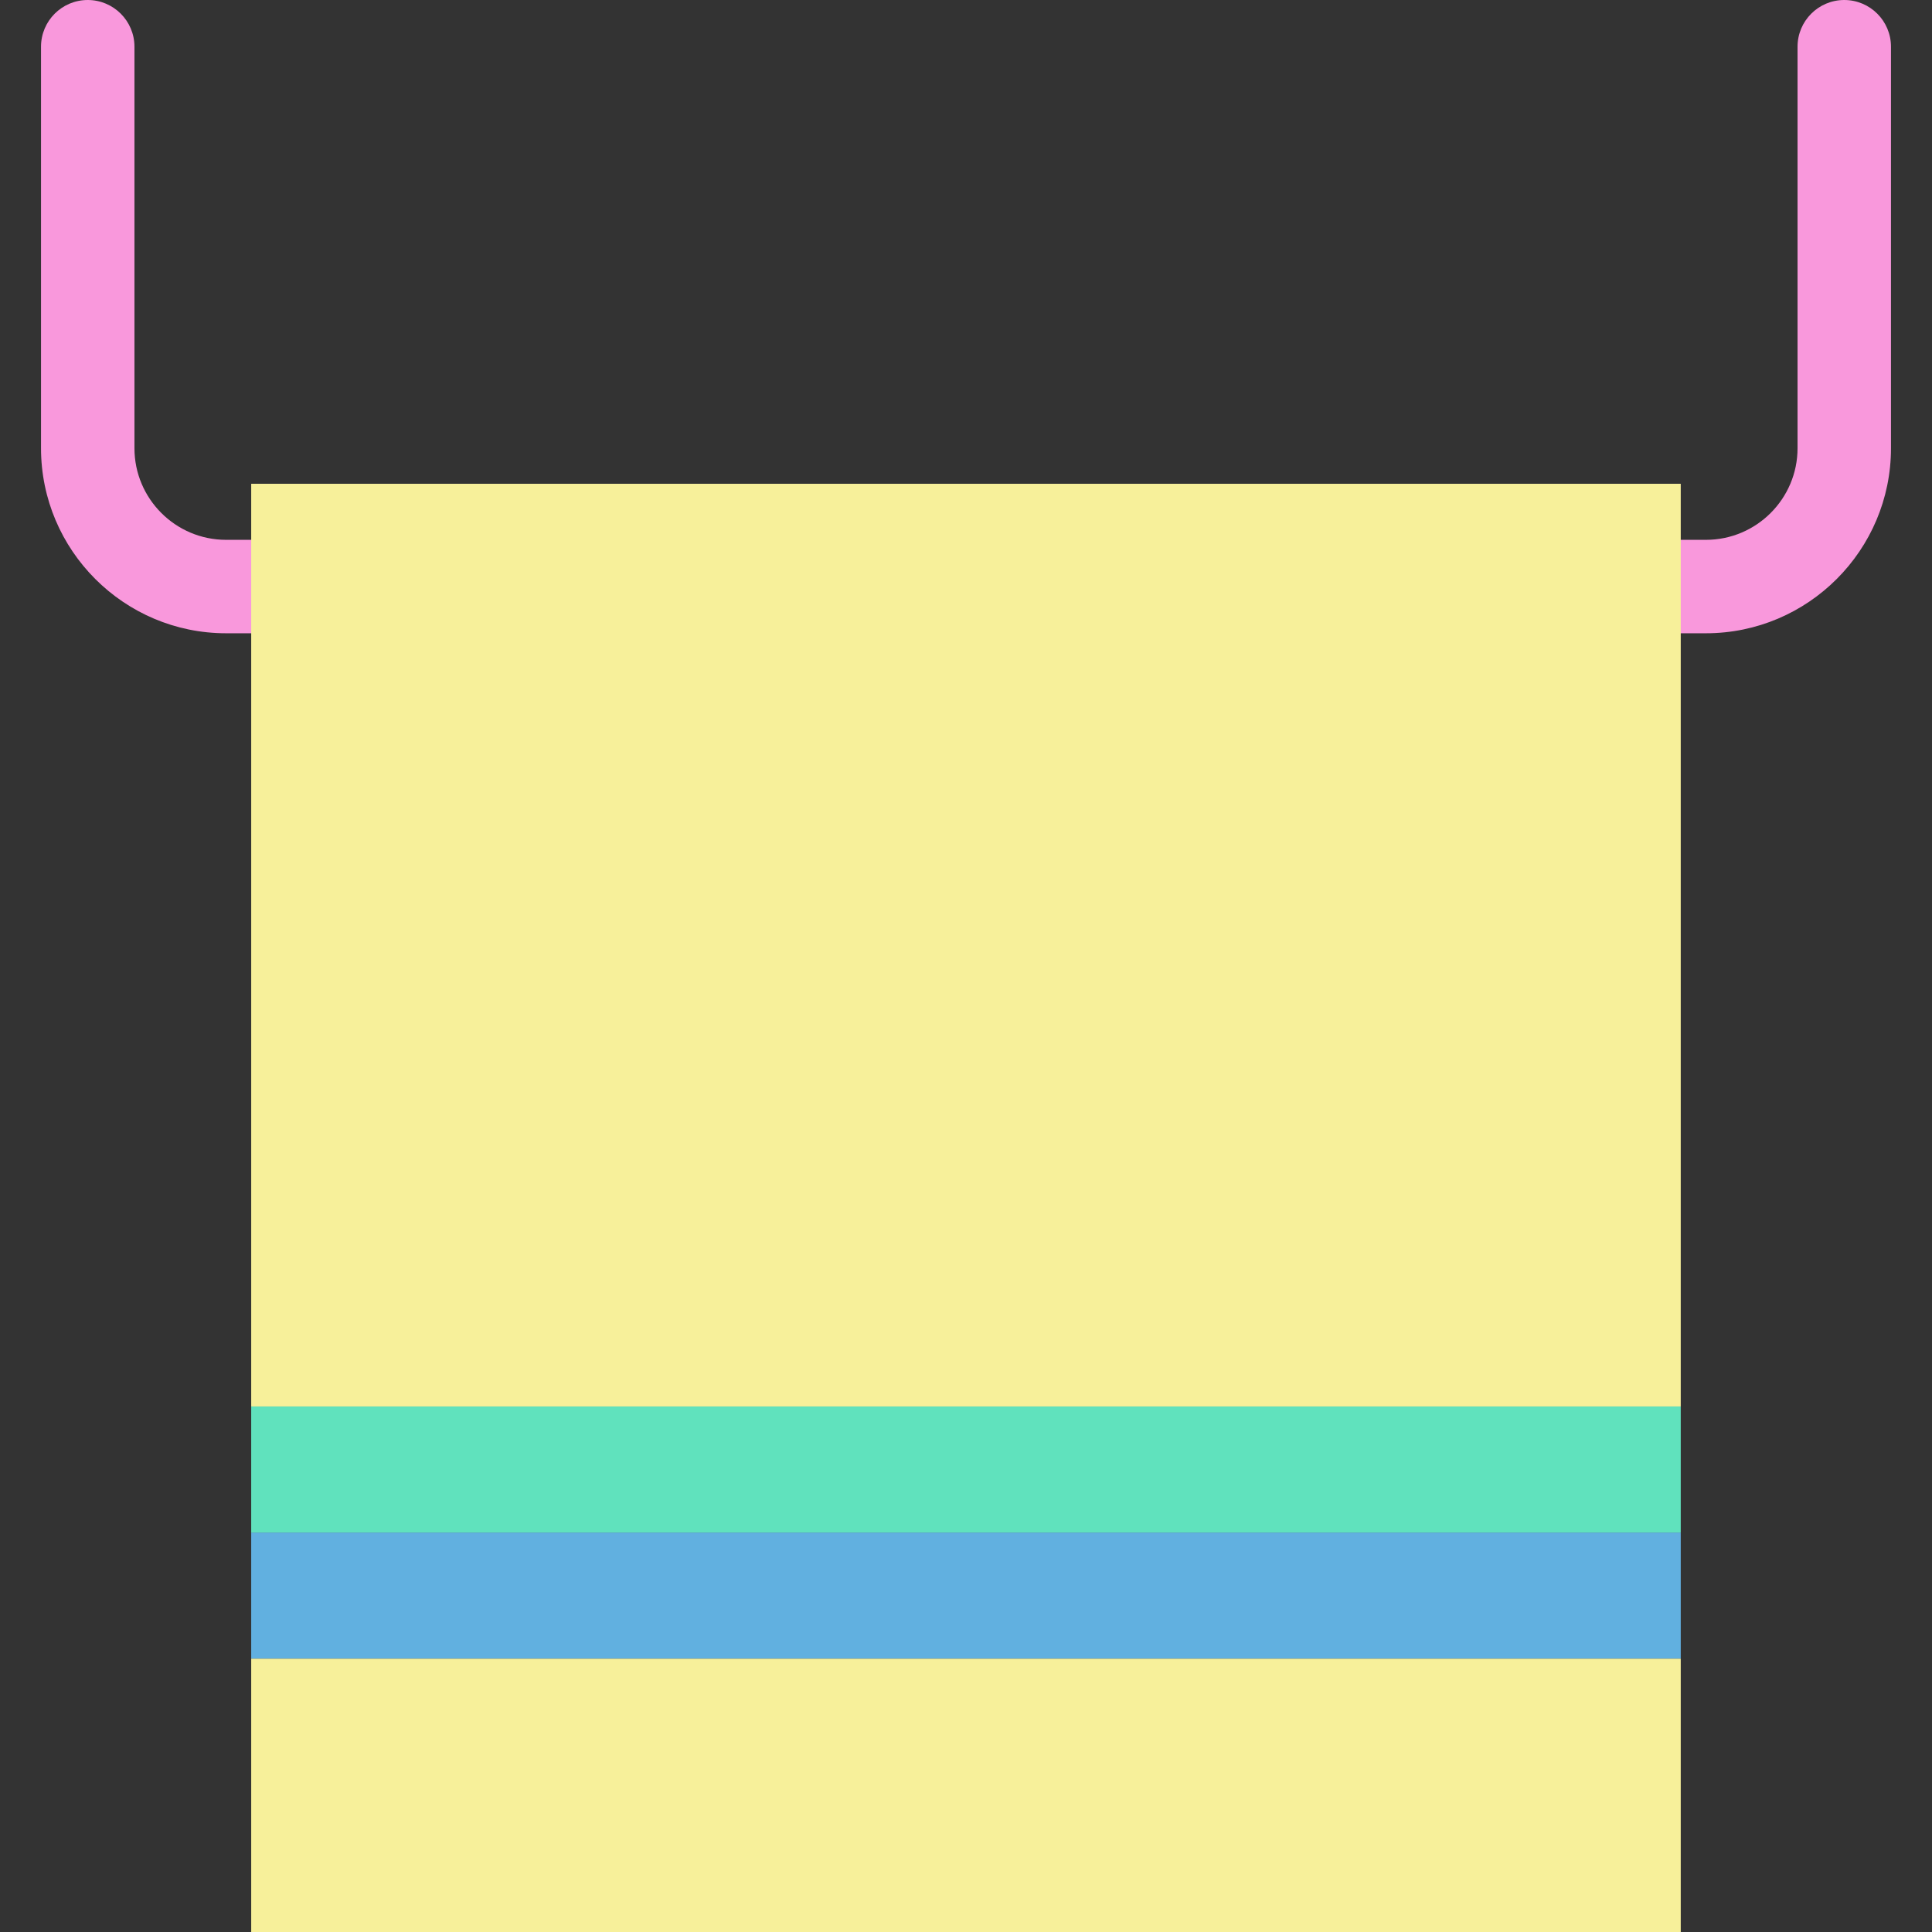 <?xml version="1.0" encoding="iso-8859-1"?>
<!-- Generator: Adobe Illustrator 19.1.0, SVG Export Plug-In . SVG Version: 6.00 Build 0)  -->
<svg version="1.1" id="Capa_1" xmlns="http://www.w3.org/2000/svg" xmlns:xlink="http://www.w3.org/1999/xlink" x="0px" y="0px"
	 viewBox="0 0 413.54 413.54" style="enable-background:new 0 0 413.54 413.54;" xml:space="preserve">
<rect x="0" y="0" width="413.54" height="413.54" fill="#333333" stroke="none"/>
<g>
	<path style="fill:#F998DC;" d="M53.77,135.55h-5.38c-21.841,0-39.61-17.769-39.61-39.61V10c0-5.523,4.477-10,10-10
		c5.522,0,10,4.477,10,10v85.94c0,10.813,8.797,19.61,19.61,19.61h5.38c5.522,0,10,4.477,10,10
		C63.77,131.073,59.292,135.55,53.77,135.55z"/>
	<path style="fill:#F998DC;" d="M365.15,135.55h-5.39c-5.522,0-10-4.477-10-10c0-5.523,4.478-10,10-10h5.39
		c10.814,0,19.61-8.797,19.61-19.61V10c0-5.523,4.478-10,10-10c5.523,0,10,4.477,10,10v85.94
		C404.76,117.781,386.991,135.55,365.15,135.55z"/>
	<rect x="53.77" y="328.04" style="fill:#61B0E0;" width="305.99" height="27"/>
	<rect x="53.77" y="301.05" style="fill:#60E2BD;" width="305.99" height="26.99"/>
	<rect x="53.77" y="355.04" style="fill:#F7F09A;" width="305.99" height="58.5"/>
	<polygon style="fill:#F7F09A;" points="359.76,125.55 359.76,301.05 53.77,301.05 53.77,125.55 53.77,103.55 359.76,103.55 	"/>
</g>
<g>
</g>
<g>
</g>
<g>
</g>
<g>
</g>
<g>
</g>
<g>
</g>
<g>
</g>
<g>
</g>
<g>
</g>
<g>
</g>
<g>
</g>
<g>
</g>
<g>
</g>
<g>
</g>
<g>
</g>
</svg>
